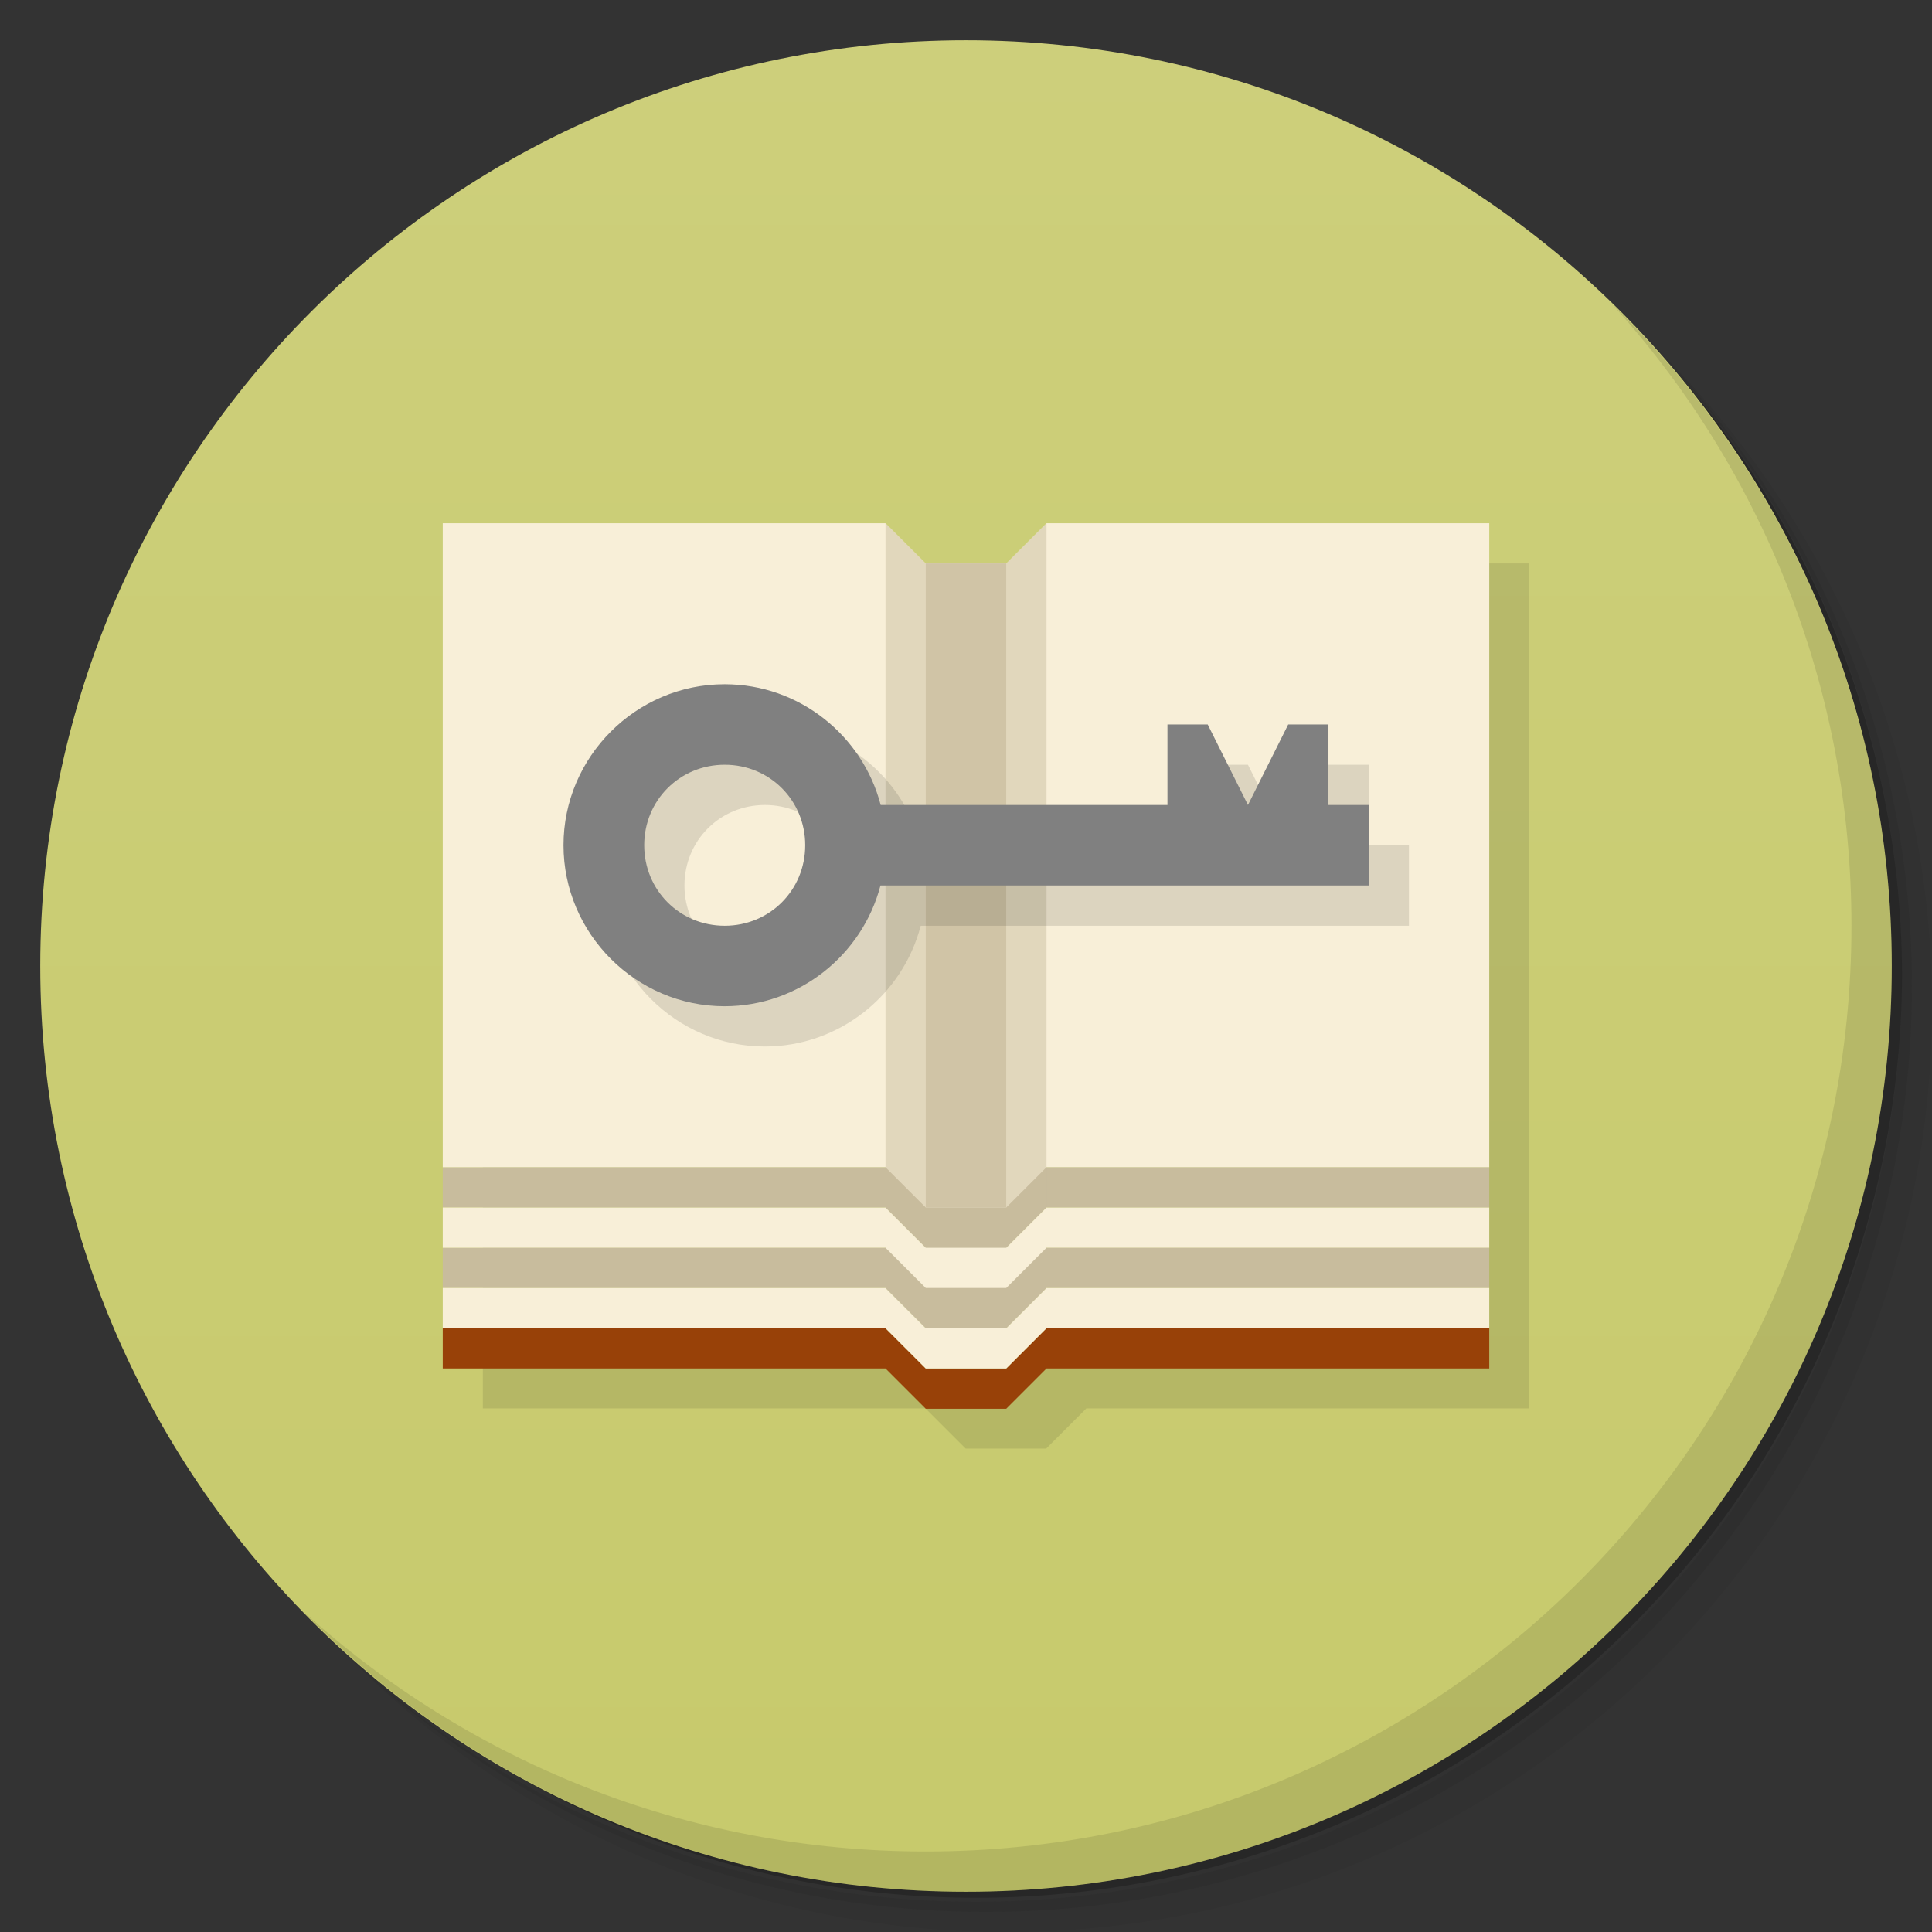 <svg xmlns="http://www.w3.org/2000/svg" viewBox="0 0 48 48"><rect x="0" y="0" width="48" height="48" fill="#333333" stroke="none"/><defs><linearGradient id="linearGradient3046" y1="1" x2="0" y2="47" gradientUnits="userSpaceOnUse"><stop stop-color="#cdcf7b" stop-opacity="1"/><stop offset="1" stop-color="#c7ca6c" stop-opacity="1"/></linearGradient><clipPath id="clipPath-283144270"><g transform="translate(0,-1004.362)"><path d="m -24 13 c 0 1.105 -0.672 2 -1.5 2 -0.828 0 -1.5 -0.895 -1.5 -2 0 -1.105 0.672 -2 1.5 -2 0.828 0 1.5 0.895 1.5 2 z" transform="matrix(15.333,0,0,11.5,415,878.862)" fill="#1890d0"/></g></clipPath><clipPath id="clipPath-295805906"><g transform="translate(0,-1004.362)"><path d="m -24 13 c 0 1.105 -0.672 2 -1.5 2 -0.828 0 -1.5 -0.895 -1.5 -2 0 -1.105 0.672 -2 1.5 -2 0.828 0 1.5 0.895 1.5 2 z" transform="matrix(15.333,0,0,11.5,415,878.862)" fill="#1890d0"/></g></clipPath></defs><g><path d="m 36.31 5 c 5.859 4.062 9.688 10.831 9.688 18.5 c 0 12.426 -10.07 22.5 -22.5 22.5 c -7.669 0 -14.438 -3.828 -18.5 -9.688 c 1.037 1.822 2.306 3.499 3.781 4.969 c 4.085 3.712 9.514 5.969 15.469 5.969 c 12.703 0 23 -10.298 23 -23 c 0 -5.954 -2.256 -11.384 -5.969 -15.469 c -1.469 -1.475 -3.147 -2.744 -4.969 -3.781 z m 4.969 3.781 c 3.854 4.113 6.219 9.637 6.219 15.719 c 0 12.703 -10.297 23 -23 23 c -6.081 0 -11.606 -2.364 -15.719 -6.219 c 4.16 4.144 9.883 6.719 16.219 6.719 c 12.703 0 23 -10.298 23 -23 c 0 -6.335 -2.575 -12.06 -6.719 -16.219 z" opacity="0.05"/><path d="m 41.28 8.781 c 3.712 4.085 5.969 9.514 5.969 15.469 c 0 12.703 -10.297 23 -23 23 c -5.954 0 -11.384 -2.256 -15.469 -5.969 c 4.113 3.854 9.637 6.219 15.719 6.219 c 12.703 0 23 -10.298 23 -23 c 0 -6.081 -2.364 -11.606 -6.219 -15.719 z" opacity="0.1"/><path d="m 31.25 2.375 c 8.615 3.154 14.75 11.417 14.75 21.13 c 0 12.426 -10.07 22.5 -22.5 22.5 c -9.708 0 -17.971 -6.135 -21.12 -14.75 a 23 23 0 0 0 44.875 -7 a 23 23 0 0 0 -16 -21.875 z" opacity="0.2"/></g><g fill="#fea"><path d="m 24 1 c 12.703 0 23 10.297 23 23 c 0 12.703 -10.297 23 -23 23 -12.703 0 -23 -10.297 -23 -23 0 -12.703 10.297 -23 23 -23 z" fill="url(#linearGradient3046)" fill-opacity="1"/></g><g><path d="m 40.03 7.531 c 3.712 4.084 5.969 9.514 5.969 15.469 0 12.703 -10.297 23 -23 23 c -5.954 0 -11.384 -2.256 -15.469 -5.969 4.178 4.291 10.01 6.969 16.469 6.969 c 12.703 0 23 -10.298 23 -23 0 -6.462 -2.677 -12.291 -6.969 -16.469 z" opacity="0.1"/></g><g transform="matrix(1.083,0,0,0.958,-2.083,-0.458)"><g clip-path="url(#clipPath-283144270)"><g transform="translate(1,1)"><g opacity="0.1"><!-- color: #474747 --><g><path d="m 12 14.09 0 21.913 l 10.154 0 0.923 1.043 1.846 0 l 0.923 -1.043 10.154 0 l 0 -21.913 -10.154 0 -0.923 1.043 -1.846 0 -0.923 -1.043" fill="#000" fill-rule="evenodd" stroke="none" fill-opacity="1"/></g></g></g></g></g><g><g><g clip-path="url(#clipPath-295805906)"><!-- color: #474747 --><g><g transform="translate(1,-2)"><path d="m 10 31 0 1 11 0 1 1 -12 0 0 1 11 0 1 1 2 0 1 -1 11 0 0 -1 -12 0 1 -1 11 0 0 -1 z" fill="#c8bc9d" fill-rule="evenodd" stroke="none" fill-opacity="1"/><path d="m 22 36 -1 -1 -11 0 0 1 11 0 1 1 2 0 1 -1 c 4 0 11 0 11 0 l 0 -1 -11 0 -1 1" fill="#984108" fill-rule="evenodd" stroke="none" fill-opacity="1"/><path d="m 36 15 -11 0 -1 1 -2 0 -1 -1 -11 0 0 16 c 4 0 7 0 11 0 l 1 1 2 0 1 -1 c 4 0 7 0 11 0" fill="#f8efd8" fill-rule="evenodd" stroke="none" fill-opacity="1"/><path d="m 21 15 0 17 4 0 c 0 -5.667 0 -11.333 0 -17 l -1 1 -2 0" fill="#c8bc9d" fill-rule="evenodd" stroke="none" fill-opacity="0.471"/><path d="m 10 34 0 1 11 0 1 1 2 0 1 -1 11 0 0 -1 -11 0 -1 1 -2 0 -1 -1 -11 0 z" fill="#f8efd8" fill-rule="evenodd" stroke="none" fill-opacity="1"/><path d="m 22 16 0 16 2 0 0 -16" fill="#c8bc9d" fill-rule="evenodd" stroke="none" fill-opacity="0.688"/><path d="m 10 32 0 1 11 0 1 1 2 0 1 -1 11 0 0 -1 -11 0 -1 1 -2 0 -1 -1 -11 0 z" fill="#f8efd8" fill-rule="evenodd" stroke="none" fill-opacity="1"/><path d="m 18 20 c -2.197 0 -4 1.803 -4 4 0 2.197 1.803 4 4 4 1.854 0 3.426 -1.276 3.875 -3 l 12.13 0 l 0 -2 -1 0 0 -2 -1 0 -1 2 -1 -2 -1 0 0 2 -7.125 0 c -0.449 -1.724 -2.02 -3 -3.875 -3 m 0 2 c 1.117 0 2 0.883 2 2 0 1.117 -0.883 2 -2 2 -1.117 0 -2 -0.883 -2 -2 0 -1.117 0.883 -2 2 -2 z" fill="#000" fill-rule="evenodd" stroke="none" fill-opacity="0.116"/><path d="m 17 19 c -2.197 0 -4 1.803 -4 4 0 2.197 1.803 4 4 4 1.854 0 3.426 -1.276 3.875 -3 l 12.13 0 l 0 -2 -1 0 0 -2 -1 0 -1 2 -1 -2 -1 0 0 2 -7.125 0 c -0.449 -1.724 -2.02 -3 -3.875 -3 m 0 2 c 1.117 0 2 0.883 2 2 0 1.117 -0.883 2 -2 2 -1.117 0 -2 -0.883 -2 -2 0 -1.117 0.883 -2 2 -2 z" fill="#808080" fill-rule="evenodd" stroke="none" fill-opacity="1"/></g></g></g></g></g></svg>